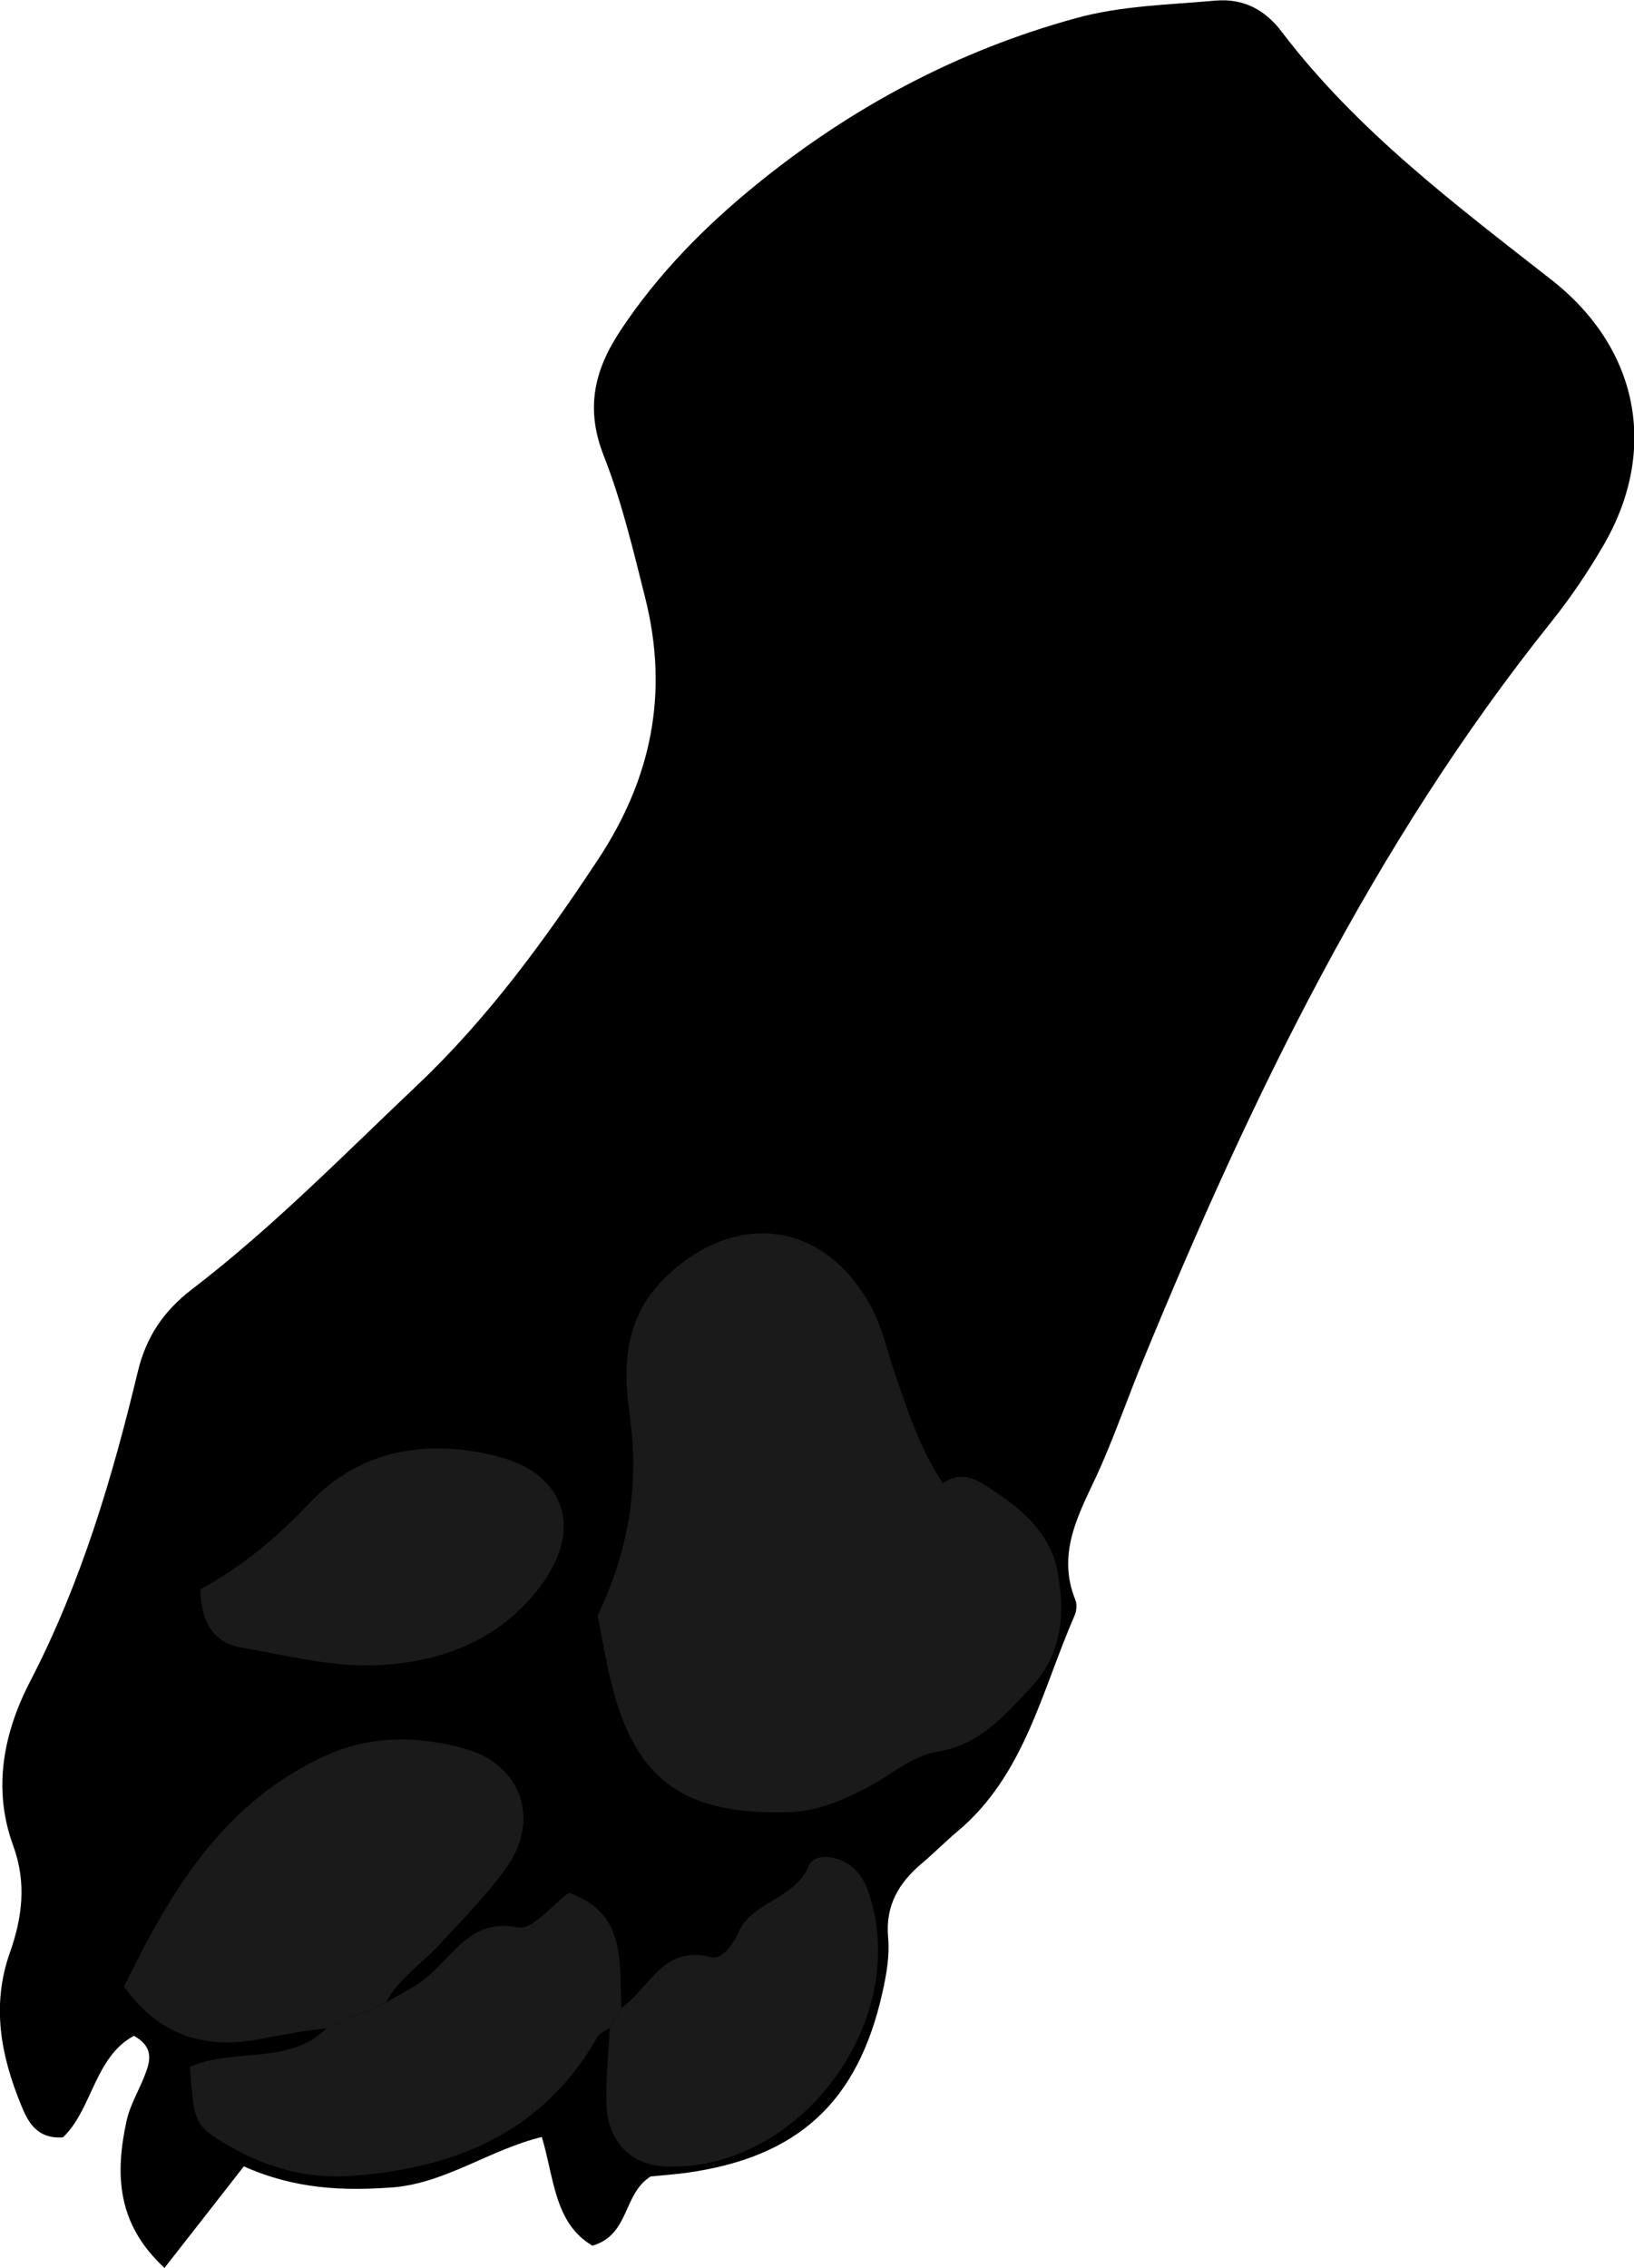 <?xml version="1.0" encoding="utf-8"?>
<!-- Generator: Adobe Illustrator 24.1.1, SVG Export Plug-In . SVG Version: 6.00 Build 0)  -->
<svg version="1.1" id="Layer_1" xmlns="http://www.w3.org/2000/svg" xmlns:xlink="http://www.w3.org/1999/xlink" x="0px" y="0px"
	 viewBox="0 0 50.06 69.48" style="enable-background:new 0 0 50.06 69.48;" xml:space="preserve">
<style type="text/css">
	.st0{fill:#1A1A1A;}
</style>
<g>
	<path d="M7.47,66.37c-0.88,1.13-1.61,2.06-2.43,3.11c-1.47-1.35-1.51-2.88-1.17-4.47c0.11-0.54,0.43-1.03,0.61-1.55
		c0.14-0.38,0.19-0.78-0.38-1.09c-1.21,0.66-1.27,2.25-2.17,3.11c-0.81,0.06-1.08-0.49-1.28-0.98c-0.62-1.51-0.92-3.05-0.35-4.67
		c0.38-1.07,0.52-2.14,0.11-3.27c-0.65-1.76-0.3-3.49,0.53-5.08c1.55-3,2.5-6.2,3.28-9.45c0.26-1.09,0.81-1.88,1.66-2.53
		c2.48-1.9,4.66-4.13,6.92-6.27c2.16-2.05,3.9-4.44,5.53-6.91c1.62-2.46,2.17-5.07,1.44-7.99c-0.37-1.47-0.72-2.96-1.27-4.36
		c-0.57-1.44-0.3-2.62,0.5-3.83c1.16-1.76,2.63-3.24,4.24-4.54c2.88-2.33,6.11-4.05,9.71-5.04c1.41-0.39,2.84-0.41,4.27-0.54
		c0.89-0.08,1.55,0.29,2.06,0.97c2.3,3.02,5.31,5.28,8.26,7.59c2.65,2.08,3.28,5.19,1.6,8.1c-0.48,0.83-1.02,1.63-1.62,2.38
		c-5.45,6.81-9.19,14.57-12.48,22.57c-0.46,1.11-0.85,2.24-1.33,3.33c-0.58,1.3-1.38,2.54-0.76,4.07c0.05,0.13,0.03,0.33-0.03,0.47
		c-1.01,2.31-1.53,4.89-3.6,6.62c-0.37,0.31-0.7,0.65-1.07,0.96c-0.71,0.6-1.13,1.29-1.04,2.28c0.05,0.54-0.05,1.12-0.17,1.66
		c-0.75,3.39-2.6,5.08-6.03,5.55c-0.39,0.05-0.79,0.08-1.08,0.11c-0.86,0.55-0.63,1.78-1.78,2.12c-1.17-0.69-1.17-2.07-1.55-3.33
		c-1.6,0.39-2.91,1.39-4.52,1.54C10.52,67.13,9.04,67.07,7.47,66.37z"/>
	<path class="st0" d="M28.88,45.44c0.72-0.49,1.28,0.05,1.83,0.42c0.8,0.55,1.48,1.25,1.68,2.24c0.25,1.3,0.17,2.56-0.8,3.59
		c-0.81,0.86-1.55,1.76-2.89,1.98c-0.74,0.12-1.41,0.71-2.11,1.08c-0.78,0.41-1.55,0.75-2.48,0.77c-3.22,0.08-4.71-1.02-5.43-4.16
		c-0.14-0.62-0.25-1.25-0.37-1.87c0.94-1.95,1.29-4,0.98-6.15c-0.22-1.56-0.14-3,1.09-4.2c2.17-2.11,4.94-1.73,6.34,0.96
		c0.33,0.63,0.48,1.35,0.71,2.02C27.82,43.25,28.19,44.39,28.88,45.44z"/>
	<path class="st0" d="M10.01,62.14C9.3,62.21,8.6,62.35,7.9,62.48c-1.56,0.28-2.98-0.05-4.1-1.62c1.43-2.92,3.04-5.67,6.24-7.1
		c1.38-0.61,2.81-0.57,4.19-0.19c1.77,0.49,2.34,2.21,1.25,3.7c-0.61,0.83-1.34,1.57-2.04,2.33c-0.54,0.58-1.23,1.02-1.61,1.74
		C11.22,61.61,10.62,61.87,10.01,62.14z"/>
	<path class="st0" d="M10.01,62.14c0.6-0.26,1.21-0.53,1.81-0.79c0.4-0.24,0.84-0.44,1.2-0.73c0.87-0.67,1.37-1.87,2.87-1.57
		c0.42,0.08,1-0.67,1.54-1.06c1.79,0.63,1.53,2.15,1.61,3.53c-0.12,0.2-0.25,0.41-0.37,0.61c-0.13,0.09-0.3,0.15-0.37,0.28
		c-1.66,2.91-4.32,4.01-7.51,4.25c-1.5,0.11-2.8-0.31-4.03-1.07c-0.8-0.49-0.83-0.68-0.94-2.27C7.16,62.73,8.84,63.28,10.01,62.14z"
		/>
	<path class="st0" d="M6.14,48.69c1.29-0.7,2.36-1.6,3.35-2.65c1.56-1.66,3.66-1.96,5.76-1.42c2.1,0.53,2.81,2.39,0.93,4.43
		c-1.17,1.28-2.76,1.86-4.5,1.96c-1.45,0.09-2.85-0.29-4.26-0.53C6.64,50.35,6.16,49.83,6.14,48.69z"/>
	<path class="st0" d="M18.68,62.12c0.12-0.2,0.25-0.41,0.37-0.61c0.85-0.6,1.26-1.93,2.72-1.55c0.35,0.09,0.69-0.39,0.85-0.75
		c0.43-0.98,1.72-1,2.16-2.05c0.19-0.44,1.03-0.31,1.46,0.16c0.21,0.22,0.34,0.54,0.43,0.84c1.17,3.92-2.28,8.4-6.31,8.21
		c-1.02-0.05-1.72-0.73-1.78-1.87C18.55,63.71,18.65,62.91,18.68,62.12z"/>
</g>
</svg>
